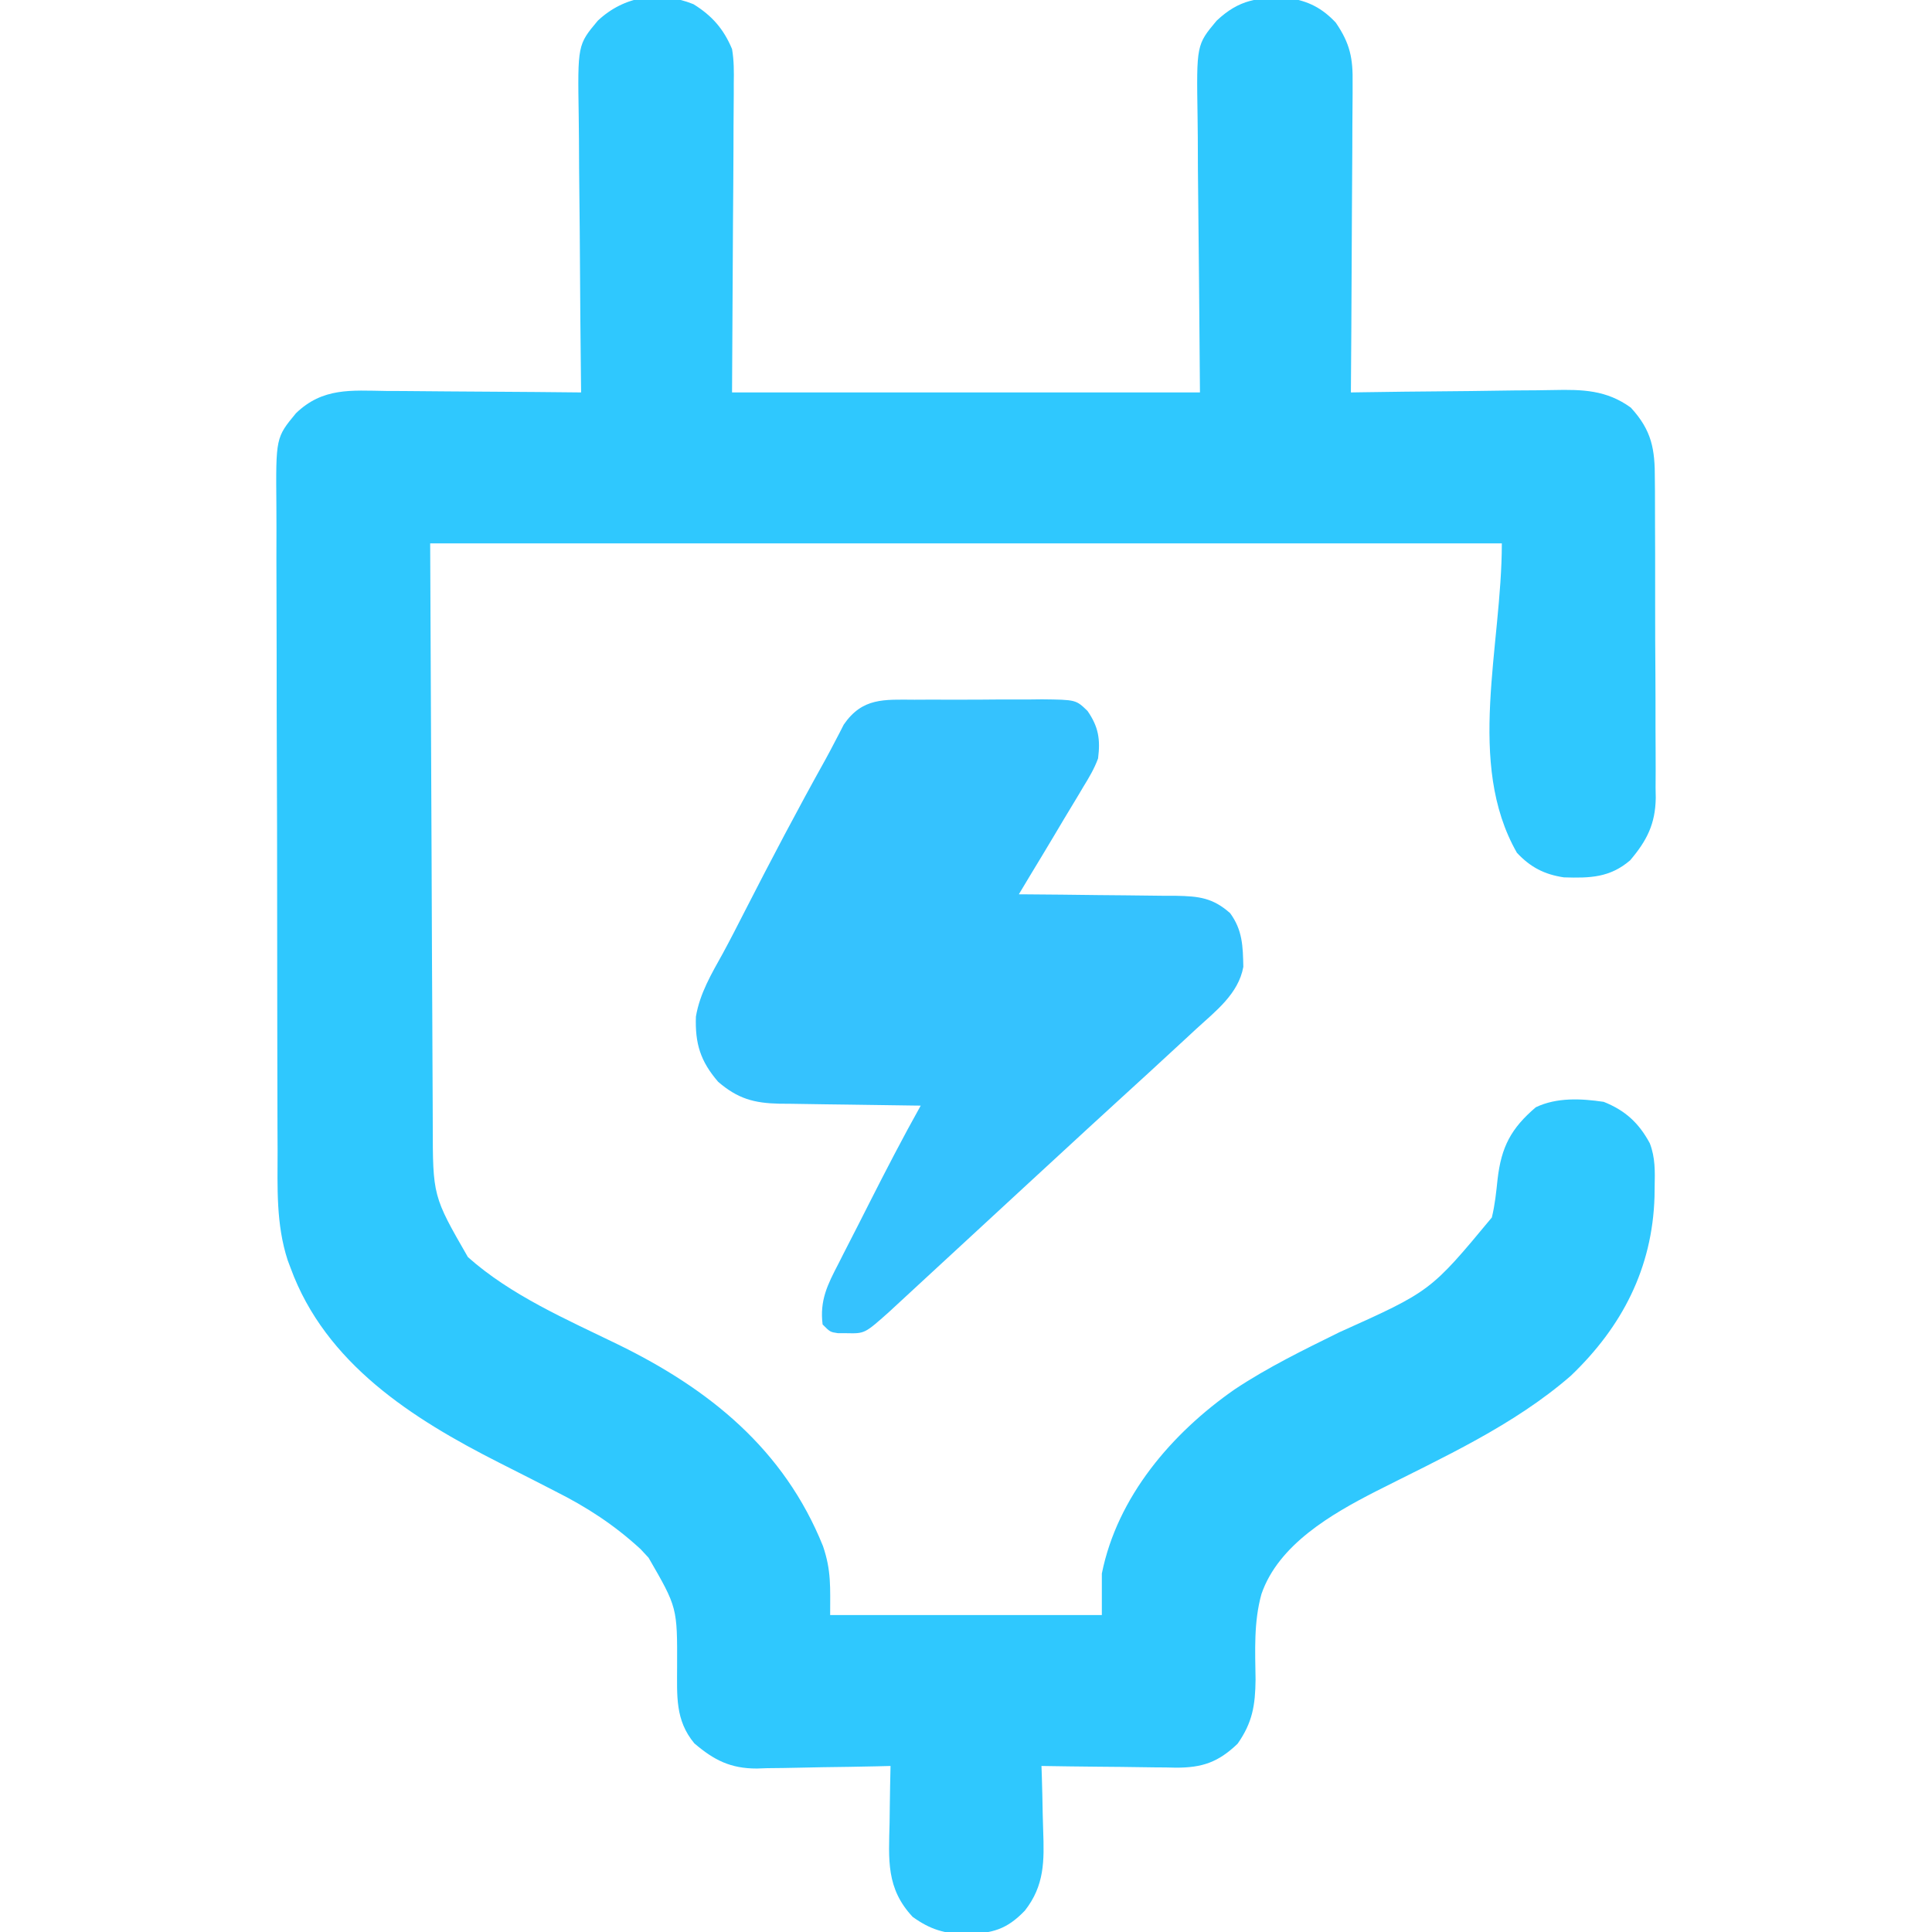 <?xml version="1.0" encoding="UTF-8"?>
<svg version="1.1" xmlns="http://www.w3.org/2000/svg" width="512" height="512">
<path d="M0 0 C4.89 3.02 8.003 6.544 10.234 11.895 C10.764 14.957 10.742 17.941 10.688 21.043 C10.689 21.946 10.689 22.848 10.69 23.779 C10.687 26.681 10.657 29.582 10.625 32.484 C10.619 34.284 10.615 36.084 10.613 37.884 C10.592 44.533 10.536 51.183 10.484 57.832 C10.402 72.703 10.319 87.573 10.234 102.895 C51.154 102.895 92.074 102.895 134.234 102.895 C133.997 73.351 133.997 73.351 133.694 43.809 C133.667 38.073 133.667 38.073 133.662 35.381 C133.653 33.516 133.632 31.65 133.601 29.785 C133.305 10.775 133.305 10.775 138.65 4.383 C144.668 -1.269 149.588 -1.87 157.781 -1.617 C162.962 -0.849 166.659 1.073 170.234 4.895 C174.043 10.463 174.805 14.374 174.688 21.043 C174.689 21.931 174.69 22.82 174.69 23.735 C174.687 26.652 174.656 29.568 174.625 32.484 C174.618 34.515 174.612 36.545 174.608 38.575 C174.593 43.903 174.553 49.231 174.509 54.559 C174.468 60.002 174.45 65.446 174.43 70.889 C174.387 81.557 174.319 92.226 174.234 102.895 C175.054 102.881 175.873 102.868 176.717 102.854 C184.47 102.734 192.222 102.642 199.975 102.584 C203.961 102.552 207.945 102.51 211.93 102.442 C215.781 102.376 219.632 102.341 223.484 102.325 C224.948 102.314 226.411 102.293 227.875 102.26 C235.609 102.095 241.949 102.226 248.421 106.919 C253.99 112.986 254.827 117.942 254.784 125.91 C254.794 126.891 254.804 127.873 254.815 128.884 C254.842 132.114 254.841 135.344 254.836 138.574 C254.844 140.83 254.852 143.085 254.862 145.34 C254.877 150.063 254.876 154.785 254.866 159.507 C254.854 165.546 254.888 171.583 254.934 177.621 C254.964 182.277 254.966 186.934 254.959 191.591 C254.96 193.816 254.971 196.042 254.991 198.267 C255.016 201.386 255.002 204.502 254.979 207.621 C254.994 208.531 255.01 209.441 255.025 210.379 C254.913 217.263 252.676 221.669 248.234 226.895 C242.867 231.479 237.643 231.621 230.688 231.406 C225.507 230.639 221.809 228.716 218.234 224.895 C204.657 201.134 214.234 170.26 214.234 142.895 C120.514 142.895 26.794 142.895 -69.766 142.895 C-69.642 170.408 -69.518 197.922 -69.391 226.27 C-69.357 234.949 -69.323 243.629 -69.288 252.572 C-69.248 260.369 -69.248 260.369 -69.205 268.166 C-69.186 271.632 -69.173 275.098 -69.163 278.564 C-69.15 282.993 -69.127 287.422 -69.098 291.851 C-69.089 293.472 -69.083 295.093 -69.081 296.713 C-69.068 315.87 -69.068 315.87 -59.766 332.035 C-48.394 342.168 -33.659 348.537 -20.082 355.146 C4.233 367.007 24.007 382.974 34.332 408.621 C36.564 415.161 36.234 419.528 36.234 426.895 C59.994 426.895 83.754 426.895 108.234 426.895 C108.234 423.265 108.234 419.635 108.234 415.895 C112.331 395.536 126.766 378.684 143.45 367.081 C152.236 361.24 161.728 356.617 171.172 351.957 C195.362 341.086 195.362 341.086 211.586 321.543 C212.41 318.177 212.745 314.84 213.109 311.395 C214.102 302.792 216.697 297.916 223.234 292.332 C228.8 289.673 235.278 290.012 241.234 290.895 C246.921 293.168 250.516 296.442 253.445 301.867 C254.916 305.644 254.823 309.388 254.734 313.395 C254.716 314.71 254.716 314.71 254.698 316.052 C254.13 334.967 246.114 350.5 232.516 363.492 C217.326 376.701 198.596 385.118 180.777 394.156 C169.066 400.154 155.042 408.234 150.531 421.336 C148.468 428.753 148.865 436.357 148.971 443.994 C148.898 450.805 148.156 455.39 144.206 461.008 C139.065 465.927 134.84 467.35 127.885 467.348 C126.981 467.327 126.076 467.306 125.145 467.285 C124.2 467.279 123.255 467.274 122.282 467.268 C119.287 467.246 116.292 467.196 113.297 467.145 C111.257 467.124 109.217 467.106 107.178 467.09 C102.196 467.046 97.215 466.977 92.234 466.895 C92.266 467.786 92.297 468.678 92.33 469.597 C92.433 472.947 92.507 476.294 92.564 479.645 C92.594 481.087 92.635 482.529 92.687 483.971 C92.973 492.055 93.064 498.57 87.827 505.24 C82.948 510.309 79.263 511.171 72.359 511.52 C66.536 511.34 62.813 510.273 58.102 506.891 C51.035 499.336 51.75 491.764 51.984 481.957 C52.004 480.495 52.023 479.034 52.039 477.572 C52.083 474.012 52.152 470.454 52.234 466.895 C50.351 466.942 50.351 466.942 48.43 466.99 C43.739 467.099 39.049 467.167 34.357 467.224 C32.333 467.254 30.309 467.295 28.285 467.347 C25.363 467.421 22.442 467.454 19.52 467.48 C18.625 467.511 17.731 467.542 16.81 467.574 C9.873 467.578 5.481 465.392 0.234 460.895 C-4.873 454.745 -4.324 448.322 -4.328 440.582 C-4.268 424.897 -4.268 424.897 -11.891 411.707 C-12.594 410.95 -13.298 410.194 -14.023 409.414 C-20.982 403.021 -28.206 398.31 -36.641 394.082 C-38.678 393.036 -40.716 391.991 -42.754 390.945 C-45.652 389.472 -48.552 388.002 -51.455 386.537 C-74.452 374.894 -97.509 360.252 -106.766 334.895 C-107.019 334.221 -107.272 333.548 -107.532 332.854 C-110.64 323.304 -110.21 313.621 -110.201 303.695 C-110.21 301.659 -110.221 299.622 -110.232 297.586 C-110.258 292.082 -110.265 286.578 -110.267 281.074 C-110.27 277.632 -110.276 274.19 -110.284 270.747 C-110.312 258.729 -110.324 246.71 -110.322 234.692 C-110.32 223.502 -110.351 212.312 -110.399 201.122 C-110.438 191.499 -110.454 181.876 -110.452 172.253 C-110.451 166.512 -110.46 160.771 -110.492 155.031 C-110.521 149.634 -110.521 144.239 -110.499 138.843 C-110.496 136.866 -110.503 134.89 -110.521 132.913 C-110.676 114.881 -110.676 114.881 -105.337 108.41 C-98.244 101.57 -90.751 102.366 -81.426 102.504 C-79.934 102.511 -78.441 102.517 -76.949 102.521 C-73.041 102.536 -69.134 102.575 -65.226 102.62 C-61.231 102.661 -57.236 102.679 -53.24 102.699 C-45.415 102.742 -37.59 102.81 -29.766 102.895 C-29.779 101.774 -29.792 100.654 -29.806 99.5 C-29.928 88.922 -30.018 78.345 -30.076 67.766 C-30.108 62.328 -30.15 56.891 -30.218 51.453 C-30.284 46.201 -30.319 40.949 -30.335 35.697 C-30.346 33.698 -30.368 31.698 -30.4 29.699 C-30.695 10.775 -30.695 10.775 -25.35 4.383 C-18.375 -2.168 -9.071 -3.626 0 0 Z " fill="#2FC8FE" transform="translate(183.766,1.105)"/>
<path d="M0 0 C1.202 -0.006 2.404 -0.012 3.642 -0.019 C6.18 -0.026 8.719 -0.023 11.257 -0.01 C15.142 0.004 19.025 -0.03 22.91 -0.068 C25.378 -0.069 27.845 -0.067 30.312 -0.062 C31.474 -0.076 32.636 -0.089 33.832 -0.103 C42.793 0.001 42.793 0.001 45.865 2.981 C48.773 7.179 49.298 10.512 48.656 15.566 C47.654 18.291 46.242 20.665 44.719 23.129 C44.116 24.149 44.116 24.149 43.501 25.191 C42.236 27.326 40.947 29.446 39.656 31.566 C38.823 32.964 37.991 34.362 37.16 35.762 C35.011 39.375 32.837 42.972 30.656 46.566 C29.656 48.233 28.656 49.899 27.656 51.566 C28.269 51.57 28.882 51.574 29.514 51.577 C35.906 51.619 42.297 51.689 48.689 51.774 C51.073 51.802 53.457 51.823 55.841 51.837 C59.272 51.859 62.702 51.906 66.133 51.957 C67.196 51.958 68.258 51.959 69.353 51.961 C75.415 52.08 79.055 52.493 83.656 56.566 C86.958 61.078 87.036 65.383 87.152 70.785 C85.874 77.951 79.771 82.563 74.656 87.254 C73.519 88.31 73.519 88.31 72.359 89.387 C70.13 91.454 67.895 93.511 65.656 95.566 C64.535 96.6 63.414 97.634 62.293 98.668 C59.422 101.31 56.54 103.939 53.656 106.566 C51.676 108.378 49.697 110.19 47.719 112.004 C47.225 112.456 46.732 112.909 46.223 113.375 C40.902 118.253 35.599 123.151 30.297 128.05 C27.044 131.056 23.789 134.06 20.534 137.064 C17.812 139.576 15.091 142.088 12.371 144.602 C9.673 147.094 6.974 149.585 4.273 152.074 C3.176 153.086 2.08 154.1 0.984 155.113 C-0.644 156.62 -2.275 158.125 -3.906 159.629 C-4.856 160.507 -5.806 161.385 -6.785 162.289 C-13.182 167.983 -13.182 167.983 -17.969 167.879 C-18.745 167.875 -19.521 167.871 -20.32 167.867 C-22.344 167.566 -22.344 167.566 -24.344 165.566 C-25.147 159.19 -23.035 155.005 -20.18 149.52 C-19.75 148.668 -19.32 147.816 -18.878 146.938 C-17.504 144.224 -16.112 141.52 -14.719 138.816 C-13.805 137.015 -12.892 135.213 -11.98 133.41 C-7.573 124.72 -3.101 116.071 1.656 107.566 C1.106 107.561 0.555 107.555 -0.012 107.549 C-5.755 107.485 -11.498 107.4 -17.24 107.304 C-19.382 107.271 -21.523 107.243 -23.665 107.22 C-26.748 107.186 -29.831 107.134 -32.914 107.078 C-33.867 107.072 -34.821 107.065 -35.803 107.059 C-42.521 106.911 -46.819 105.739 -52.031 101.254 C-56.734 95.789 -58.165 91.137 -57.922 83.977 C-56.87 77.774 -53.796 72.659 -50.787 67.22 C-48.781 63.532 -46.879 59.792 -44.967 56.054 C-38.062 42.552 -31.004 29.137 -23.62 15.889 C-22.75 14.305 -21.902 12.71 -21.075 11.104 C-20.661 10.313 -20.247 9.522 -19.82 8.707 C-19.463 8.006 -19.105 7.305 -18.737 6.583 C-13.779 -0.594 -8.085 -0.035 0 0 Z " fill="#35C2FE" transform="translate(242.344,185.434)"/>
</svg>
